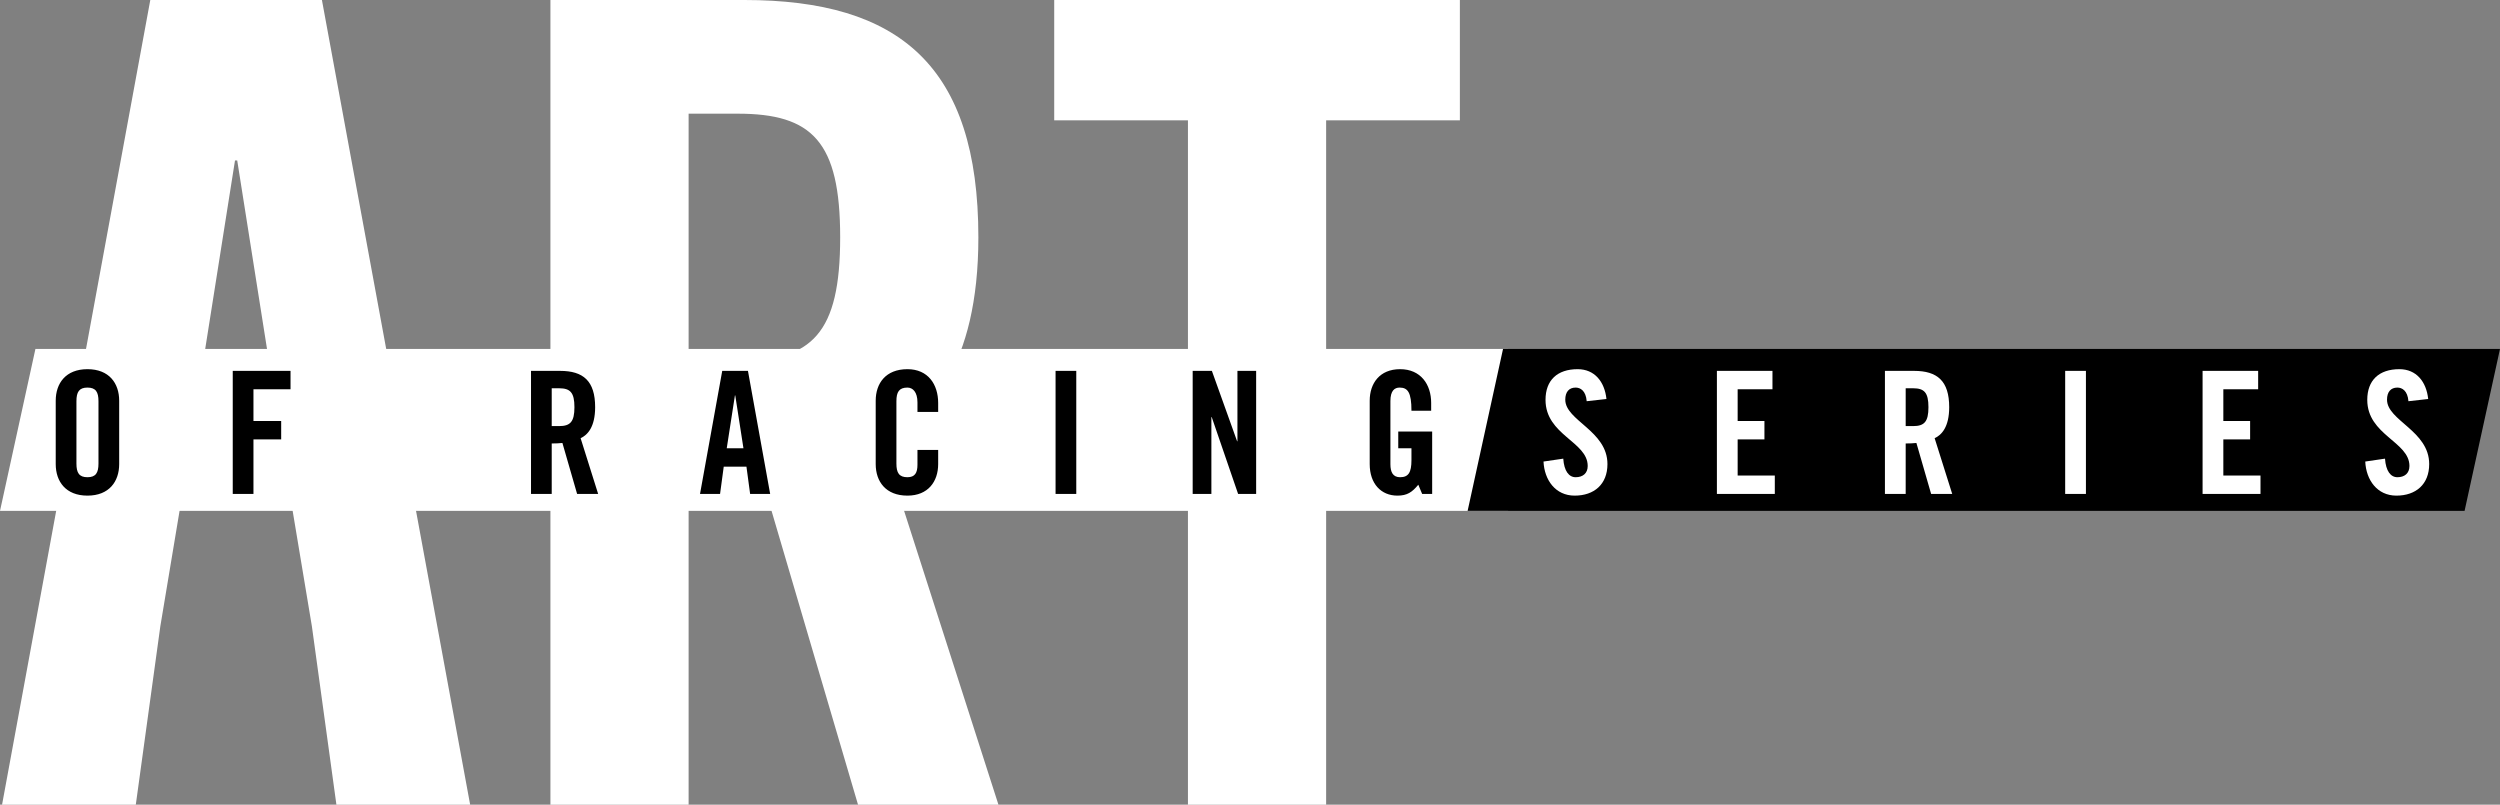 <?xml version="1.0" encoding="UTF-8"?>
<svg width="494px" height="159px" viewBox="0 0 494 159" version="1.1" xmlns="http://www.w3.org/2000/svg" xmlns:xlink="http://www.w3.org/1999/xlink">
    <rect x="0" y="0" width="494" height="159" fill="#808080" stroke="none"/>
    <!-- Generator: Sketch 61 (89581) - https://sketch.com -->
    <title>Group 6</title>
    <desc>Created with Sketch.</desc>
    <g id="Page-1" stroke="none" stroke-width="1" fill="none" fill-rule="evenodd">
        <g id="Group-6">
            <path d="M61.63,123.762 L66.474,158.997 L92.9,158.997 L63.611,0 L29.698,0 L0.409,158.997 L26.835,158.997 L31.68,123.762 L35.644,99.979 L46.435,31.711 L46.875,31.711 L57.666,99.979 L61.63,123.762 Z M234.738,158.997 L262.045,158.997 L262.045,23.784 L288.471,23.784 L288.471,0 L208.312,0 L208.312,23.784 L234.738,23.784 L234.738,158.997 Z M136.07,93.813 C140.914,93.813 146.64,93.592 150.163,93.152 L169.543,158.997 L197.29,158.997 L174.167,86.986 C183.416,82.802 193.326,72.452 193.326,46.906 C193.326,12.993 177.691,0 147.08,0 L108.763,0 L108.763,158.997 L136.07,158.997 L136.07,93.813 Z M136.07,22.462 L145.759,22.462 C160.514,22.462 166.019,27.968 166.019,46.906 C166.019,65.845 160.514,71.35 145.759,71.35 L136.07,71.35 L136.07,22.462 Z" id="Fill-1" fill="#FFFFFF"></path>
            <polygon id="Fill-2" fill="#FFFFFF" points="7 68.951 298 68.951 298 100.951 0 100.951"></polygon>
            <polygon id="Fill-3" fill="#000000" points="297 68.951 494 68.951 487 100.951 290 100.951"></polygon>
            <path d="M11.011,91.706 C11.011,95.141 12.991,97.936 17.281,97.936 C21.571,97.936 23.551,95.141 23.551,91.706 L23.551,79.179 C23.551,75.744 21.571,72.949 17.281,72.949 C12.991,72.949 11.011,75.744 11.011,79.179 L11.011,91.706 Z M185.382,81.402 L185.382,79.617 C185.382,75.98 183.402,72.949 179.309,72.949 C175.019,72.949 173.039,75.744 173.039,79.179 L173.039,91.706 C173.039,95.141 175.019,97.936 179.309,97.936 C183.402,97.936 185.382,95.141 185.382,91.706 L185.382,88.911 L181.29,88.911 L181.29,91.841 C181.29,93.424 180.795,94.299 179.309,94.299 C177.659,94.299 177.131,93.424 177.131,91.605 L177.131,79.28 C177.131,77.462 177.659,76.586 179.309,76.586 C180.366,76.586 181.29,77.462 181.29,79.516 L181.29,81.402 L185.382,81.402 Z M276.296,88.574 L278.904,88.574 L278.904,90.932 C278.904,93.356 278.31,94.299 276.659,94.299 C275.24,94.299 274.745,93.289 274.745,91.74 L274.745,79.246 C274.745,77.192 275.57,76.586 276.56,76.586 C278.177,76.586 278.904,77.529 278.904,81.166 L282.798,81.166 L282.798,79.617 C282.798,75.98 280.752,72.949 276.659,72.949 C272.633,72.949 270.653,75.744 270.653,79.179 L270.653,91.706 C270.653,95.579 272.897,97.936 276.131,97.936 C278.046,97.936 279.036,97.263 280.257,95.781 L281.016,97.599 L282.996,97.599 L282.996,85.274 L276.296,85.274 L276.296,88.574 Z M212.672,97.599 L212.672,73.286 L208.58,73.286 L208.58,97.599 L212.672,97.599 Z M50.083,97.599 L50.083,86.823 L55.561,86.823 L55.561,83.186 L50.083,83.186 L50.083,76.923 L57.409,76.923 L57.409,73.286 L45.991,73.286 L45.991,97.599 L50.083,97.599 Z M239.369,97.599 L239.369,82.412 L239.435,82.412 L244.65,97.599 L248.214,97.599 L248.214,73.286 L244.518,73.286 L244.518,87.194 L244.452,87.194 L239.468,73.286 L235.673,73.286 L235.673,97.599 L239.369,97.599 Z M109.02,87.631 C109.746,87.631 110.604,87.598 111.132,87.531 L114.036,97.599 L118.194,97.599 L114.729,86.588 C116.115,85.948 117.6,84.365 117.6,80.459 C117.6,75.273 115.257,73.286 110.67,73.286 L104.928,73.286 L104.928,97.599 L109.02,97.599 L109.02,87.631 Z M143.01,92.211 L147.498,92.211 L148.224,97.599 L152.184,97.599 L147.795,73.286 L142.713,73.286 L138.324,97.599 L142.284,97.599 L143.01,92.211 Z M15.103,79.28 C15.103,77.462 15.631,76.586 17.281,76.586 C18.931,76.586 19.459,77.462 19.459,79.28 L19.459,91.605 C19.459,93.424 18.931,94.299 17.281,94.299 C15.631,94.299 15.103,93.424 15.103,91.605 L15.103,79.28 Z M145.221,78.135 L145.287,78.135 L146.904,88.574 L143.604,88.574 L145.221,78.135 Z M109.02,76.721 L110.472,76.721 C112.683,76.721 113.508,77.563 113.508,80.459 C113.508,83.355 112.683,84.197 110.472,84.197 L109.02,84.197 L109.02,76.721 Z" id="Fill-4" fill="#000000"></path>
            <path d="M317.434,78.842 C317.07,75.407 315.085,72.949 311.745,72.949 C307.71,72.949 305.395,75.138 305.395,79.011 C305.395,85.981 313.73,87.261 313.73,92.077 C313.73,93.525 312.77,94.299 311.348,94.299 C310.025,94.299 309.066,93.087 308.901,90.629 L304.998,91.201 C305.164,94.838 307.347,97.936 311.15,97.936 C314.986,97.936 317.632,95.713 317.632,91.706 C317.632,85.106 309.298,83.119 309.298,78.977 C309.298,77.462 310.025,76.586 311.348,76.586 C312.274,76.586 313.366,77.192 313.531,79.28 L317.434,78.842 Z M479.81,78.842 C479.446,75.407 477.462,72.949 474.122,72.949 C470.087,72.949 467.772,75.138 467.772,79.011 C467.772,85.981 476.106,87.261 476.106,92.077 C476.106,93.525 475.147,94.299 473.725,94.299 C472.402,94.299 471.443,93.087 471.277,90.629 L467.375,91.201 C467.54,94.838 469.723,97.936 473.526,97.936 C477.363,97.936 480.009,95.713 480.009,91.706 C480.009,85.106 471.674,83.119 471.674,78.977 C471.674,77.462 472.402,76.586 473.725,76.586 C474.651,76.586 475.742,77.192 475.908,79.28 L479.81,78.842 Z M412.18,97.599 L412.18,73.286 L408.079,73.286 L408.079,97.599 L412.18,97.599 Z M350.702,97.599 L350.702,93.962 L343.36,93.962 L343.36,86.823 L348.652,86.823 L348.652,83.186 L343.36,83.186 L343.36,76.923 L350.239,76.923 L350.239,73.286 L339.259,73.286 L339.259,97.599 L350.702,97.599 Z M446.674,97.599 L446.674,93.962 L439.331,93.962 L439.331,86.823 L444.623,86.823 L444.623,83.186 L439.331,83.186 L439.331,76.923 L446.211,76.923 L446.211,73.286 L435.23,73.286 L435.23,97.599 L446.674,97.599 Z M376.563,87.631 C377.291,87.631 378.15,87.598 378.68,87.531 L381.59,97.599 L385.757,97.599 L382.285,86.588 C383.674,85.948 385.162,84.365 385.162,80.459 C385.162,75.273 382.814,73.286 378.217,73.286 L372.462,73.286 L372.462,97.599 L376.563,97.599 L376.563,87.631 Z M376.563,76.721 L378.018,76.721 C380.234,76.721 381.061,77.563 381.061,80.459 C381.061,83.355 380.234,84.197 378.018,84.197 L376.563,84.197 L376.563,76.721 Z" id="Fill-5" fill="#FFFFFF"></path>
        </g>
    </g>
</svg>